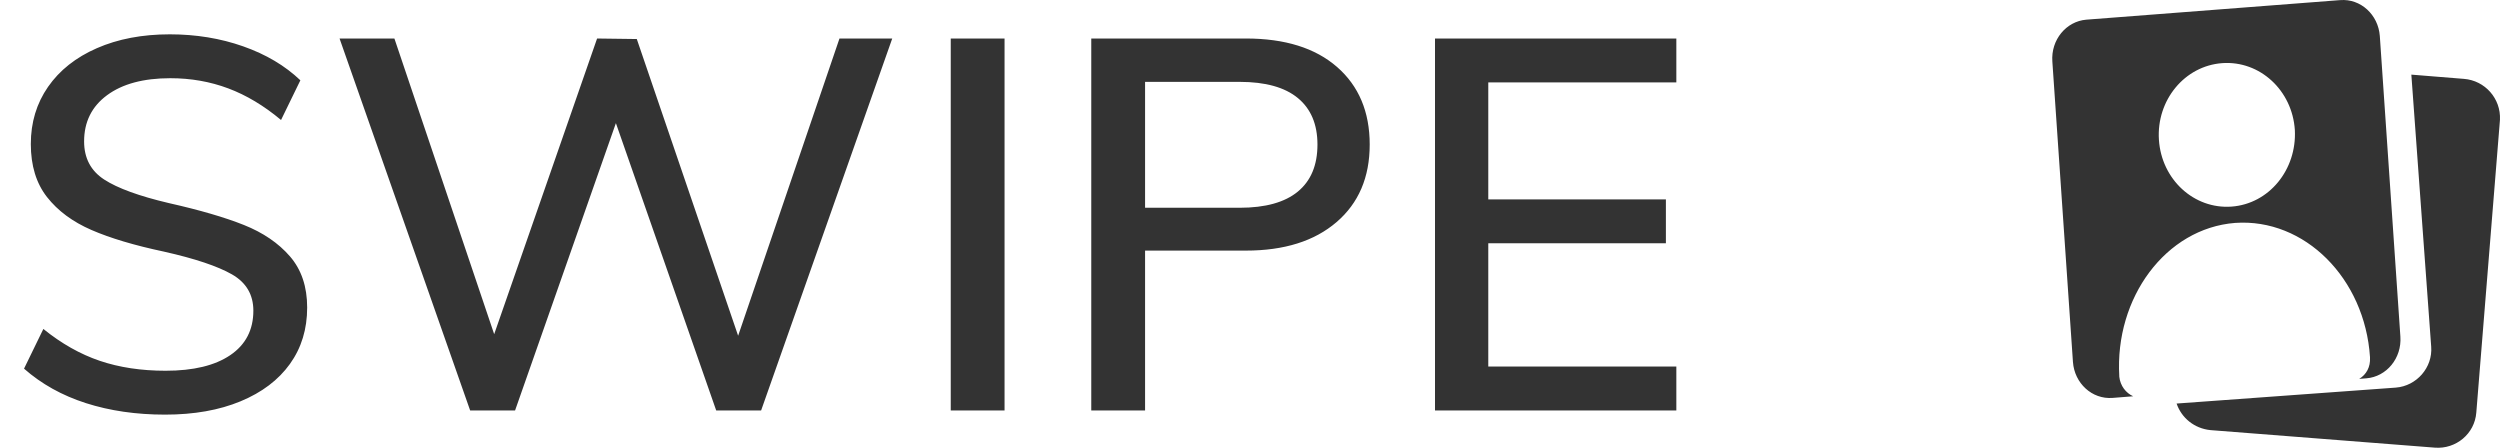 <?xml version="1.0" encoding="UTF-8"?>
<svg width="67px" height="12px" viewBox="0 0 67 12" version="1.1" xmlns="http://www.w3.org/2000/svg" xmlns:xlink="http://www.w3.org/1999/xlink">
    <!-- Generator: Sketch 55.2 (78181) - https://sketchapp.com -->
    <title>togglePrspSwBlack</title>
    <desc>Created with Sketch.</desc>
    <g id="RHP-Search--Desktop-v2" stroke="none" stroke-width="1" fill="none" fill-rule="evenodd">
        <path d="M4.424,11.112 C3.649,11.112 2.942,11.009 2.303,10.804 C1.664,10.599 1.111,10.291 0.644,9.88 L1.162,8.816 C1.647,9.208 2.151,9.493 2.674,9.67 C3.197,9.847 3.785,9.936 4.438,9.936 C5.185,9.936 5.763,9.796 6.174,9.516 C6.585,9.236 6.79,8.839 6.79,8.326 C6.79,7.897 6.599,7.572 6.216,7.353 C5.833,7.134 5.227,6.931 4.396,6.744 C3.603,6.576 2.954,6.382 2.45,6.163 C1.946,5.944 1.549,5.65 1.26,5.281 C0.971,4.912 0.826,4.439 0.826,3.86 C0.826,3.281 0.98,2.77 1.288,2.327 C1.596,1.884 2.032,1.538 2.597,1.291 C3.162,1.044 3.813,0.92 4.55,0.92 C5.25,0.92 5.906,1.027 6.517,1.242 C7.128,1.457 7.639,1.76 8.05,2.152 L7.532,3.216 C7.075,2.833 6.603,2.551 6.118,2.369 C5.633,2.187 5.115,2.096 4.564,2.096 C3.845,2.096 3.281,2.248 2.87,2.551 C2.459,2.854 2.254,3.267 2.254,3.79 C2.254,4.238 2.434,4.579 2.793,4.812 C3.152,5.045 3.729,5.255 4.522,5.442 C5.353,5.629 6.025,5.825 6.538,6.03 C7.051,6.235 7.462,6.515 7.77,6.87 C8.078,7.225 8.232,7.682 8.232,8.242 C8.232,8.821 8.078,9.325 7.77,9.754 C7.462,10.183 7.021,10.517 6.447,10.755 C5.873,10.993 5.199,11.112 4.424,11.112 Z M22.498,1.032 L23.912,1.032 L20.398,11 L19.194,11 L16.506,3.3 L13.804,11 L12.6,11 L9.1,1.032 L10.57,1.032 L13.244,8.956 L16.002,1.032 L17.066,1.046 L19.782,8.998 L22.498,1.032 Z M25.48,11 L25.48,1.032 L26.922,1.032 L26.922,11 L25.48,11 Z M29.246,1.032 L33.39,1.032 C34.435,1.032 35.25,1.286 35.833,1.795 C36.416,2.304 36.708,2.997 36.708,3.874 C36.708,4.751 36.412,5.444 35.819,5.953 C35.226,6.462 34.417,6.716 33.39,6.716 L30.688,6.716 L30.688,11 L29.246,11 L29.246,1.032 Z M33.222,5.568 C33.913,5.568 34.433,5.423 34.783,5.134 C35.133,4.845 35.308,4.425 35.308,3.874 C35.308,3.333 35.133,2.917 34.783,2.628 C34.433,2.339 33.913,2.194 33.222,2.194 L30.688,2.194 L30.688,5.568 L33.222,5.568 Z M38.458,11 L38.458,1.032 L44.926,1.032 L44.926,2.208 L39.886,2.208 L39.886,5.344 L44.646,5.344 L44.646,6.52 L39.886,6.52 L39.886,9.824 L44.926,9.824 L44.926,11 L38.458,11 Z M66.034,2.114 C66.596,2.157 67.027,2.641 66.999,3.21 L66.365,11.057 C66.322,11.627 65.818,12.04 65.257,11.997 L59.24,11.527 C58.808,11.484 58.463,11.199 58.333,10.815 L64.206,10.388 C64.768,10.345 65.199,9.847 65.156,9.291 L64.624,2 L66.034,2.114 Z M63.779,0.964 L64.33,9.018 C64.372,9.601 63.958,10.096 63.42,10.139 L63.227,10.154 C63.42,10.037 63.53,9.834 63.516,9.586 C63.516,9.586 63.516,9.586 63.516,9.571 C63.378,7.46 61.764,5.843 59.901,5.974 C58.038,6.12 56.672,7.984 56.797,10.081 C56.797,10.081 56.797,10.081 56.797,10.096 C56.824,10.343 56.976,10.533 57.169,10.62 L56.617,10.664 C56.065,10.707 55.596,10.27 55.555,9.702 L55.003,1.649 C54.961,1.066 55.375,0.571 55.914,0.527 L62.716,0.003 C63.268,-0.041 63.737,0.396 63.779,0.964 Z M59.805,5.537 C60.812,5.464 61.557,4.547 61.502,3.484 C61.433,2.421 60.564,1.62 59.556,1.692 C58.549,1.765 57.79,2.683 57.859,3.746 C57.928,4.809 58.797,5.61 59.805,5.537 Z" id="togglePrspSwBlack" fill="#333333" fill-rule="nonzero"></path>
    </g>
</svg>